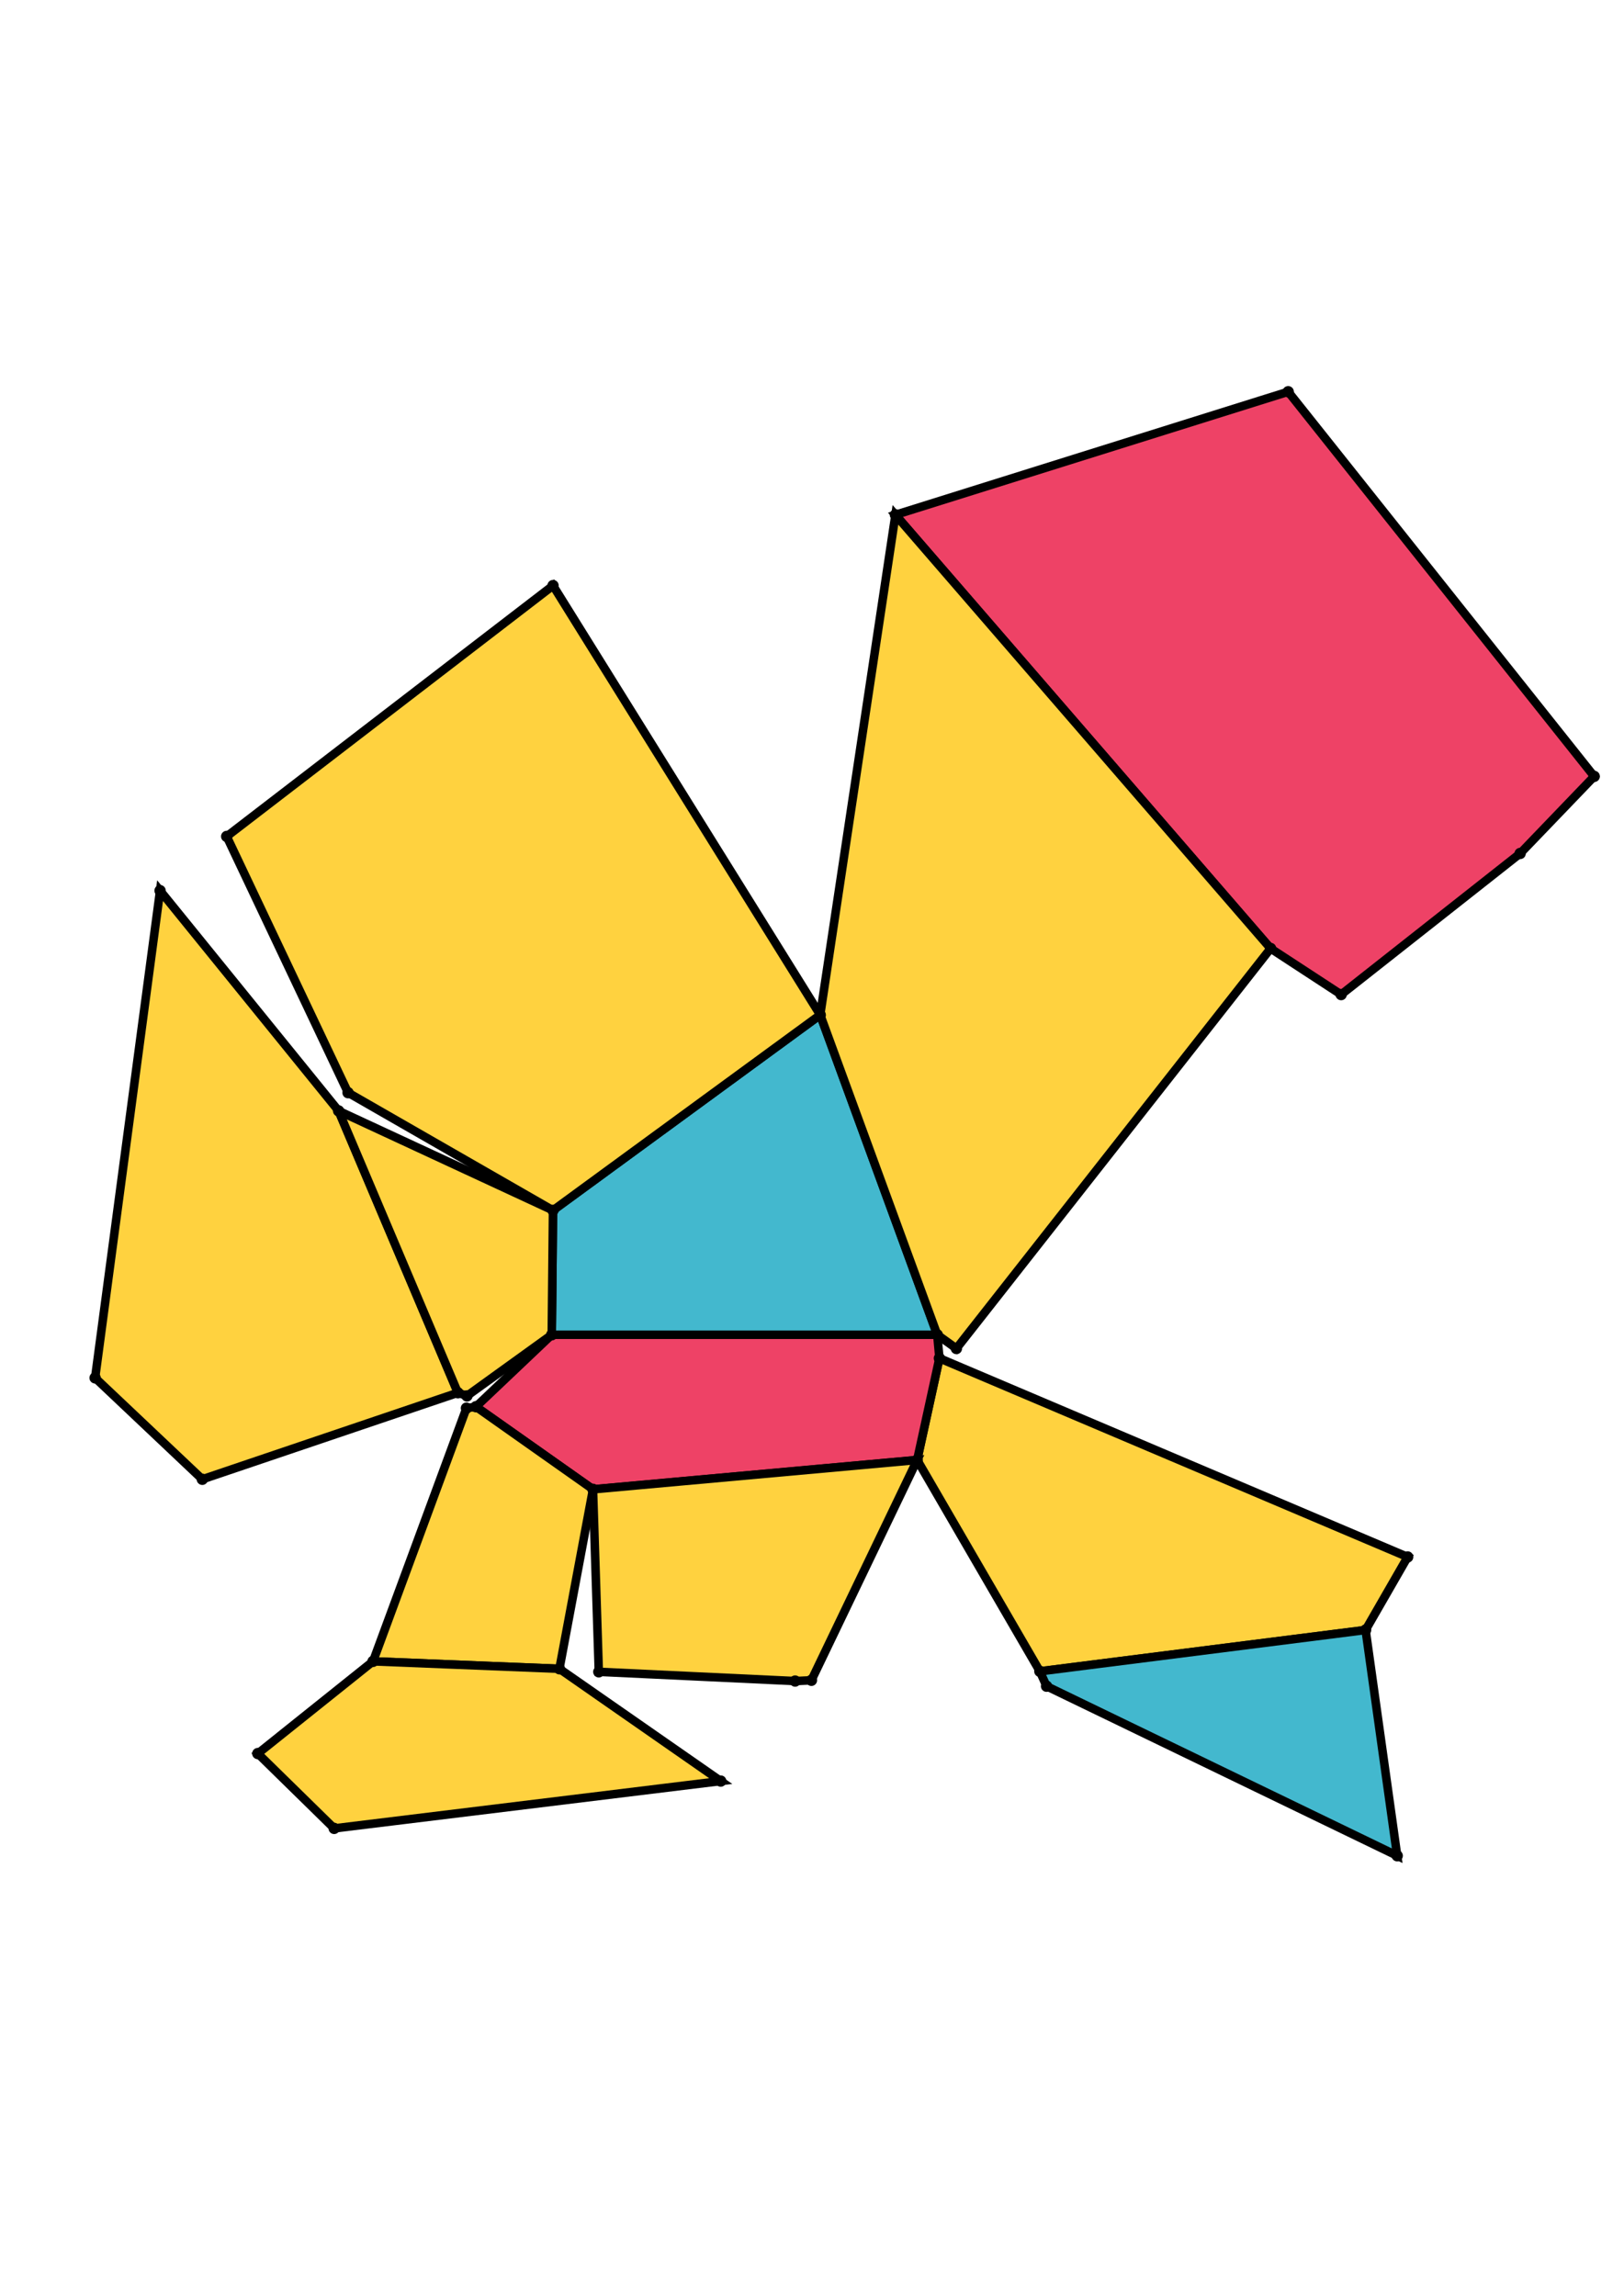 <?xml version="1.0" encoding="UTF-8" standalone="yes"?>
<!DOCTYPE svg PUBLIC "-//W3C//DTD SVG 1.0//EN" "http://www.w3.org/TR/2001/REC-SVG-20010904/DTD/svg10.dtd">
<!-- generated using polymake; Michael Joswig, Georg Loho, Benjamin Lorenz, Rico Raber; license CC BY-NC-SA 3.0; see polymake.org and matchthenet.de -->
<svg height="841pt" id="document" viewBox="0 -605.572 572 605.572" width="595pt" xmlns="http://www.w3.org/2000/svg" xmlns:svg="http://www.w3.org/2000/svg" xmlns:xlink="http://www.w3.org/1999/xlink">
	<title id="document_title">planar_net_</title>
	<polygon points="194.339,-236.969 330.118,-236.969 288.894,-349.619 194.774,-280.773 " style="fill: rgb(67,184,206); fill-opacity: 1; stroke: rgb(0,0,0); stroke-width: 3" />
	<polygon points="495.798,-158.716 330.877,-228.698 323.047,-192.868 366.259,-118.442 480.987,-132.994 " style="fill: rgb(255,210,63); fill-opacity: 1; stroke: rgb(0,0,0); stroke-width: 3" />
	<polygon points="315.387,-525.722 447.53,-373.008 472.377,-356.772 535.416,-406.464 561.5,-433.614 453.722,-569.072 " style="fill: rgb(238,66,102); fill-opacity: 1; stroke: rgb(0,0,0); stroke-width: 3" />
	<polygon points="119.268,-315.807 56.38,-393.371 33.5,-221.785 71.261,-186.072 161.282,-216.541 " style="fill: rgb(255,210,63); fill-opacity: 1; stroke: rgb(0,0,0); stroke-width: 3" />
	<polygon points="330.877,-228.698 330.118,-236.969 194.339,-236.969 167.627,-211.625 208.863,-182.533 323.047,-192.868 " style="fill: rgb(238,66,102); fill-opacity: 1; stroke: rgb(0,0,0); stroke-width: 3" />
	<polygon points="480.987,-132.994 366.259,-118.442 368.62,-113.203 492.113,-53.5 " style="fill: rgb(67,184,206); fill-opacity: 1; stroke: rgb(0,0,0); stroke-width: 3" />
	<polygon points="167.627,-211.625 164.29,-211.117 131.395,-121.954 197.035,-119.331 208.863,-182.533 " style="fill: rgb(255,210,63); fill-opacity: 1; stroke: rgb(0,0,0); stroke-width: 3" />
	<polygon points="323.047,-192.868 208.863,-182.533 210.911,-118.266 280.059,-115.014 285.798,-115.286 " style="fill: rgb(255,210,63); fill-opacity: 1; stroke: rgb(0,0,0); stroke-width: 3" />
	<polygon points="90.813,-89.483 117.701,-63.129 253.854,-79.789 197.035,-119.331 131.395,-121.954 " style="fill: rgb(255,210,63); fill-opacity: 1; stroke: rgb(0,0,0); stroke-width: 3" />
	<polygon points="194.339,-236.969 194.774,-280.773 119.268,-315.807 161.282,-216.541 164.471,-215.435 " style="fill: rgb(255,210,63); fill-opacity: 1; stroke: rgb(0,0,0); stroke-width: 3" />
	<polygon points="288.894,-349.619 330.118,-236.969 336.862,-232.121 447.53,-373.008 315.387,-525.722 " style="fill: rgb(255,210,63); fill-opacity: 1; stroke: rgb(0,0,0); stroke-width: 3" />
	<polygon points="194.774,-280.773 288.894,-349.619 194.791,-500.81 79.85,-412.468 122.59,-322.222 " style="fill: rgb(255,210,63); fill-opacity: 1; stroke: rgb(0,0,0); stroke-width: 3" />
	<circle cx="194.339" cy="-236.969" r="2" style="fill: rgb(0,0,0)" />
	<circle cx="330.118" cy="-236.969" r="2" style="fill: rgb(0,0,0)" />
	<circle cx="288.894" cy="-349.619" r="2" style="fill: rgb(0,0,0)" />
	<circle cx="194.774" cy="-280.773" r="2" style="fill: rgb(0,0,0)" />
	<circle cx="167.627" cy="-211.625" r="2" style="fill: rgb(0,0,0)" />
	<circle cx="208.863" cy="-182.533" r="2" style="fill: rgb(0,0,0)" />
	<circle cx="323.047" cy="-192.868" r="2" style="fill: rgb(0,0,0)" />
	<circle cx="330.877" cy="-228.698" r="2" style="fill: rgb(0,0,0)" />
	<circle cx="119.268" cy="-315.807" r="2" style="fill: rgb(0,0,0)" />
	<circle cx="161.282" cy="-216.541" r="2" style="fill: rgb(0,0,0)" />
	<circle cx="164.471" cy="-215.435" r="2" style="fill: rgb(0,0,0)" />
	<circle cx="336.862" cy="-232.121" r="2" style="fill: rgb(0,0,0)" />
	<circle cx="447.53" cy="-373.008" r="2" style="fill: rgb(0,0,0)" />
	<circle cx="315.387" cy="-525.722" r="2" style="fill: rgb(0,0,0)" />
	<circle cx="194.791" cy="-500.81" r="2" style="fill: rgb(0,0,0)" />
	<circle cx="79.85" cy="-412.468" r="2" style="fill: rgb(0,0,0)" />
	<circle cx="122.59" cy="-322.222" r="2" style="fill: rgb(0,0,0)" />
	<circle cx="366.259" cy="-118.442" r="2" style="fill: rgb(0,0,0)" />
	<circle cx="480.987" cy="-132.994" r="2" style="fill: rgb(0,0,0)" />
	<circle cx="495.798" cy="-158.716" r="2" style="fill: rgb(0,0,0)" />
	<circle cx="164.29" cy="-211.117" r="2" style="fill: rgb(0,0,0)" />
	<circle cx="131.395" cy="-121.954" r="2" style="fill: rgb(0,0,0)" />
	<circle cx="197.035" cy="-119.331" r="2" style="fill: rgb(0,0,0)" />
	<circle cx="210.911" cy="-118.266" r="2" style="fill: rgb(0,0,0)" />
	<circle cx="280.059" cy="-115.014" r="2" style="fill: rgb(0,0,0)" />
	<circle cx="285.798" cy="-115.286" r="2" style="fill: rgb(0,0,0)" />
	<circle cx="56.38" cy="-393.371" r="2" style="fill: rgb(0,0,0)" />
	<circle cx="33.5" cy="-221.785" r="2" style="fill: rgb(0,0,0)" />
	<circle cx="71.261" cy="-186.072" r="2" style="fill: rgb(0,0,0)" />
	<circle cx="472.377" cy="-356.772" r="2" style="fill: rgb(0,0,0)" />
	<circle cx="535.416" cy="-406.464" r="2" style="fill: rgb(0,0,0)" />
	<circle cx="561.5" cy="-433.614" r="2" style="fill: rgb(0,0,0)" />
	<circle cx="453.722" cy="-569.072" r="2" style="fill: rgb(0,0,0)" />
	<circle cx="368.62" cy="-113.203" r="2" style="fill: rgb(0,0,0)" />
	<circle cx="492.113" cy="-53.5" r="2" style="fill: rgb(0,0,0)" />
	<circle cx="90.813" cy="-89.483" r="2" style="fill: rgb(0,0,0)" />
	<circle cx="117.701" cy="-63.129" r="2" style="fill: rgb(0,0,0)" />
	<circle cx="253.854" cy="-79.789" r="2" style="fill: rgb(0,0,0)" />
	<!-- 
	Generated using the Perl SVG Module V2.64
	by Ronan Oger
	Info: http://www.roitsystems.com/
 -->
</svg>